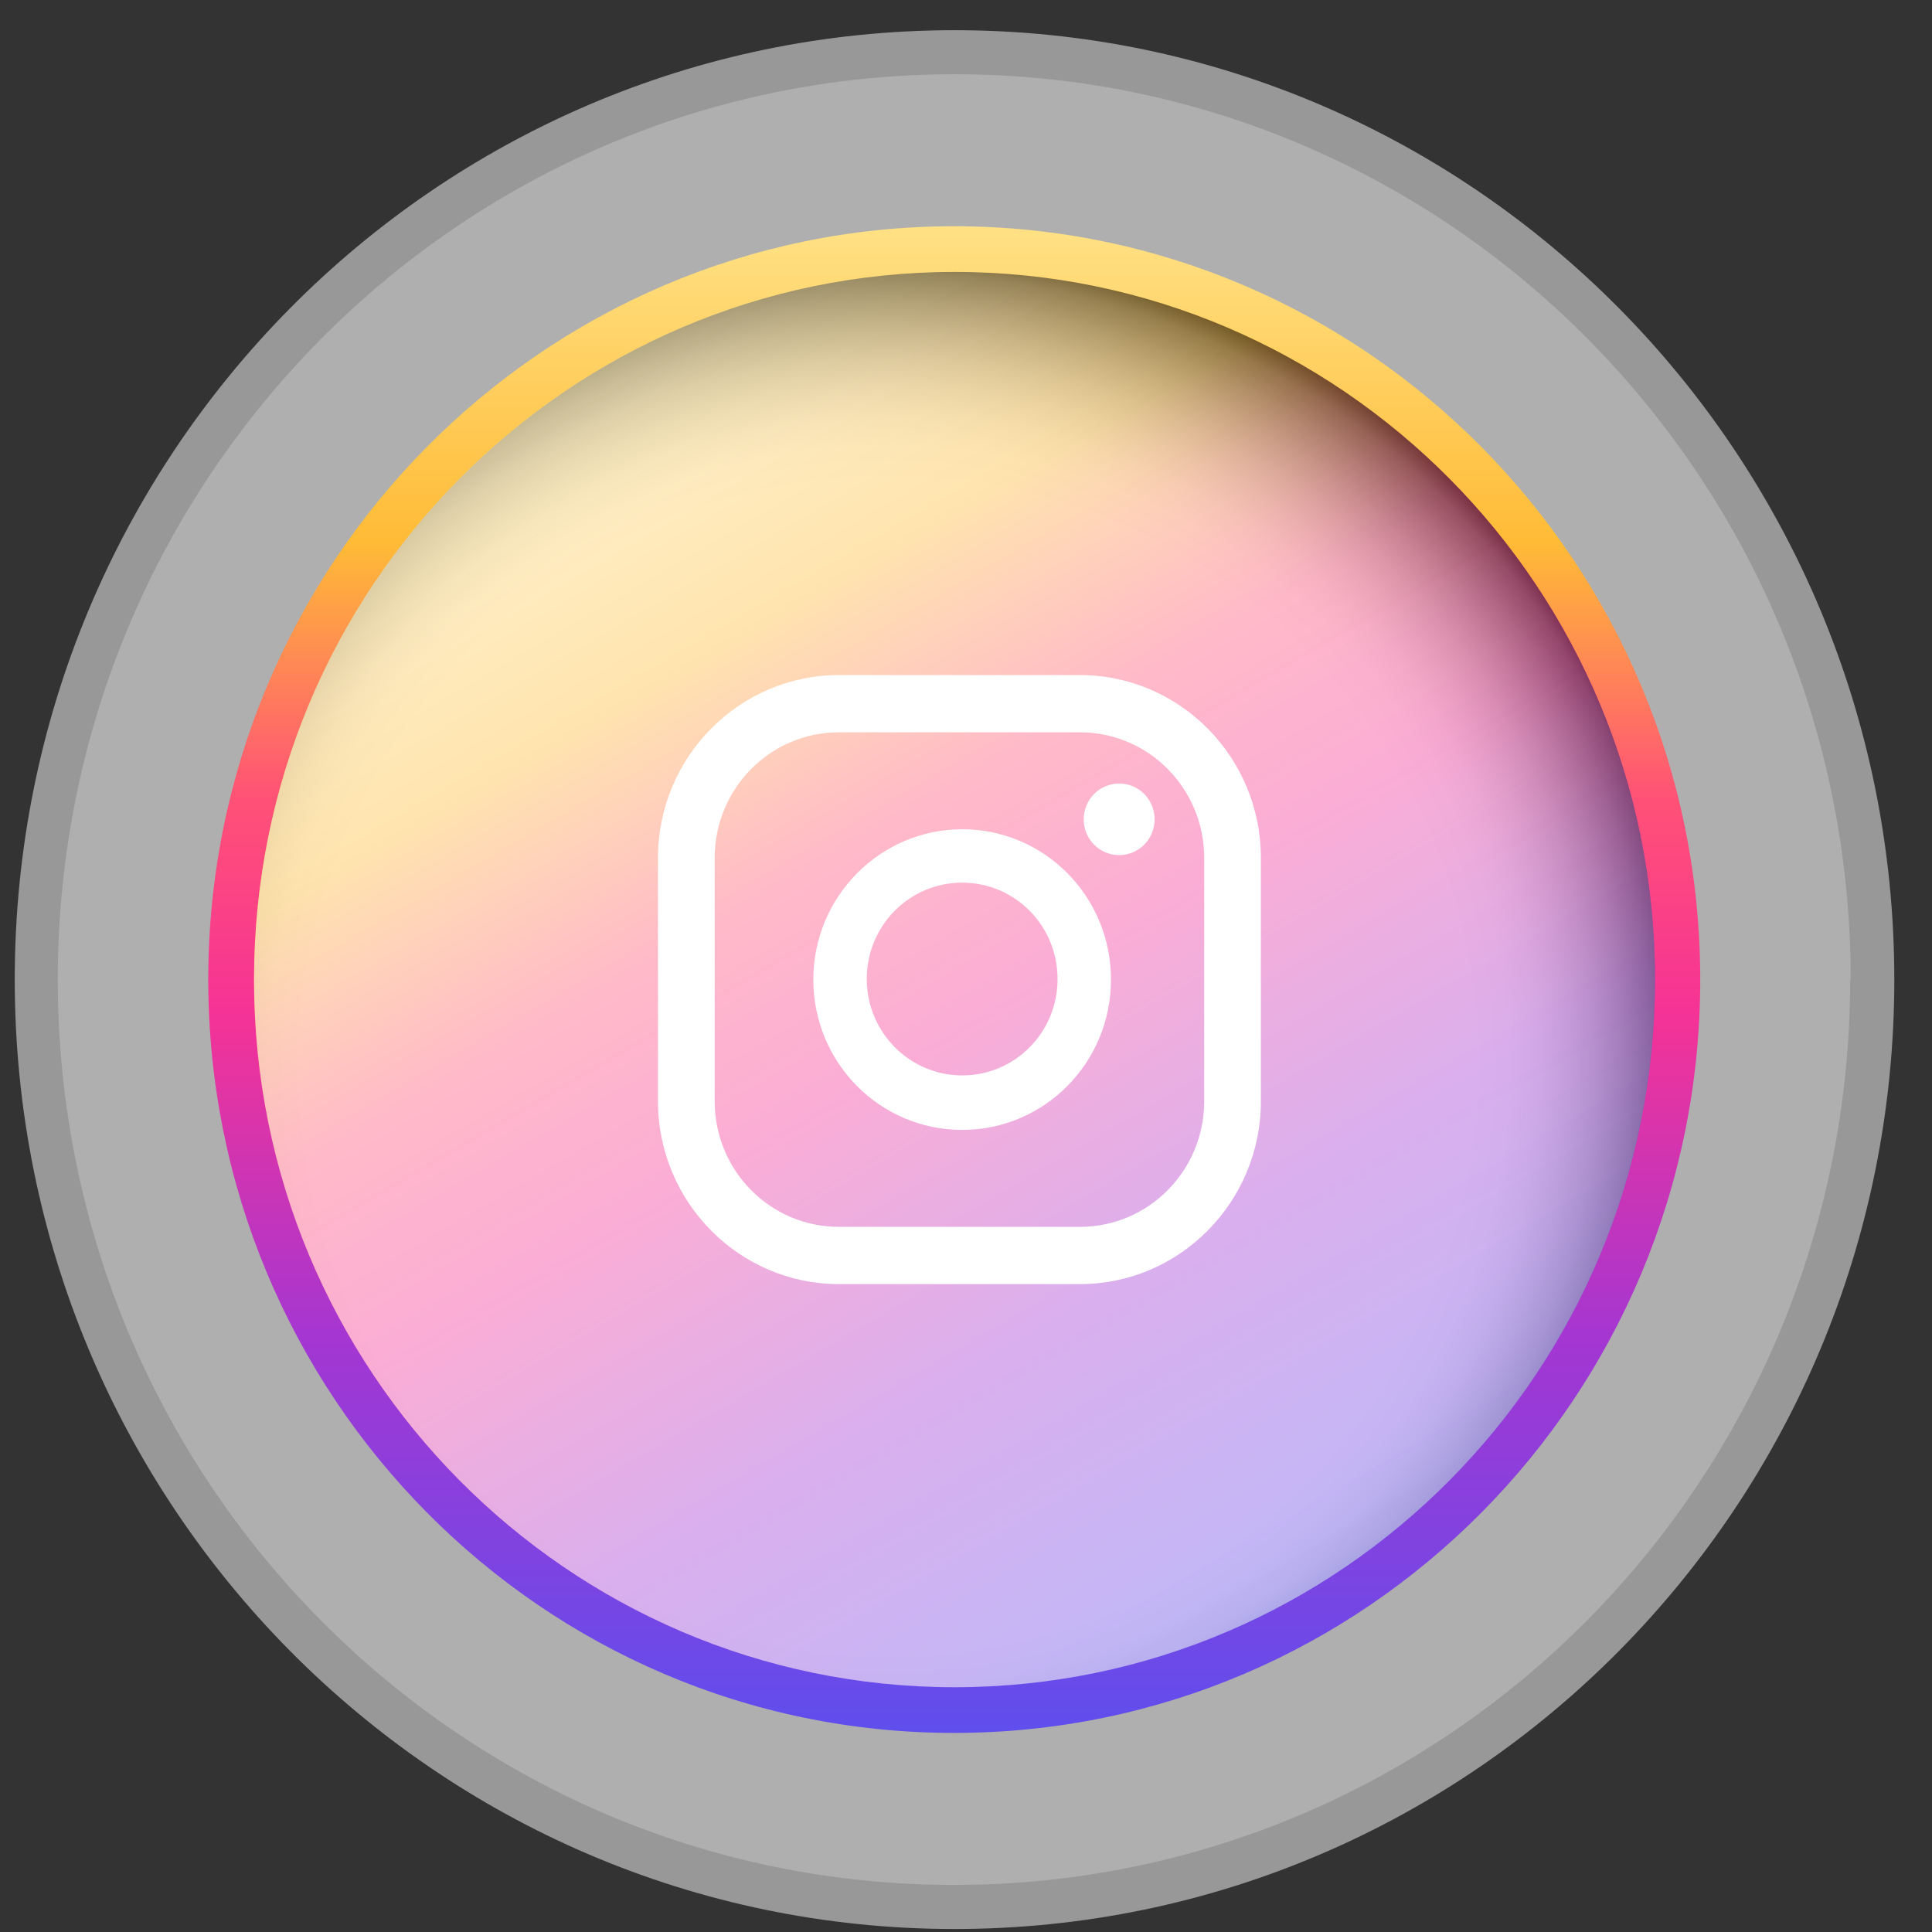 <svg width="49" height="49" viewBox="0 0 49 49" fill="none" xmlns="http://www.w3.org/2000/svg">
<rect x="0" y="0" width="49" height="49" fill="#333333" stroke="none"/>
<path d="M48.044 24.845C48.044 38.141 37.371 48.924 24.209 48.924C11.047 48.924 0.374 38.141 0.374 24.845C0.374 11.548 11.047 0.766 24.209 0.766C37.371 0.766 48.044 11.548 48.044 24.845Z" fill="url(#paint0_radial_18184_2141)"/>
<path d="M46.924 24.845C46.924 37.527 36.749 47.806 24.195 47.806C11.642 47.806 1.466 37.527 1.466 24.845C1.466 12.163 11.656 1.883 24.209 1.883C36.763 1.883 46.938 12.163 46.938 24.845H46.924Z" fill="url(#paint1_radial_18184_2141)"/>
<path d="M43.122 24.845C43.122 35.404 34.647 43.951 24.195 43.951C13.743 43.951 5.282 35.39 5.282 24.845C5.282 14.3 13.757 5.738 24.195 5.738C34.634 5.738 43.122 14.3 43.122 24.845Z" fill="url(#paint2_linear_18184_2141)"/>
<path d="M41.975 24.845C41.975 34.761 34.025 42.792 24.209 42.792C14.393 42.792 6.443 34.761 6.443 24.845C6.443 14.928 14.393 6.897 24.209 6.897C34.025 6.897 41.975 14.928 41.975 24.845Z" fill="url(#paint3_linear_18184_2141)"/>
<path style="mix-blend-mode:multiply" opacity="0.6" d="M41.975 24.845C41.975 34.761 34.025 42.792 24.209 42.792C14.393 42.792 6.443 34.761 6.443 24.845C6.443 14.928 14.393 6.897 24.209 6.897C34.025 6.897 41.975 14.928 41.975 24.845Z" fill="url(#paint4_radial_18184_2141)"/>
<path d="M28.384 19.872C27.887 19.872 27.486 20.277 27.486 20.78C27.486 21.283 27.887 21.688 28.384 21.688C28.882 21.688 29.283 21.283 29.283 20.78C29.283 20.277 28.882 19.872 28.384 19.872Z" fill="white"/>
<path d="M24.403 21.032C22.329 21.032 20.628 22.735 20.628 24.845C20.628 26.953 22.315 28.657 24.403 28.657C26.49 28.657 28.177 26.953 28.177 24.845C28.177 22.735 26.49 21.032 24.403 21.032ZM24.403 27.275C23.076 27.275 21.983 26.185 21.983 24.831C21.983 23.476 23.062 22.386 24.403 22.386C25.744 22.386 26.822 23.476 26.822 24.831C26.822 26.185 25.744 27.275 24.403 27.275Z" fill="white"/>
<path d="M27.389 32.568H21.278C18.748 32.568 16.688 30.487 16.688 27.931V21.758C16.688 19.202 18.748 17.121 21.278 17.121H27.389C29.919 17.121 31.979 19.202 31.979 21.758V27.931C31.979 30.487 29.919 32.568 27.389 32.568ZM21.278 18.573C19.536 18.573 18.126 19.998 18.126 21.758V27.931C18.126 29.691 19.536 31.116 21.278 31.116H27.389C29.131 31.116 30.541 29.691 30.541 27.931V21.758C30.541 19.998 29.131 18.573 27.389 18.573H21.278Z" fill="white"/>
<defs>
<radialGradient id="paint0_radial_18184_2141" cx="0" cy="0" r="1" gradientUnits="userSpaceOnUse" gradientTransform="translate(51.03 1545.85) scale(0.346 0.349)">
<stop stop-color="white"/>
<stop offset="0.23" stop-color="#FBFBFB"/>
<stop offset="0.42" stop-color="#F1F1F1"/>
<stop offset="0.6" stop-color="#E0E0E0"/>
<stop offset="0.77" stop-color="#C8C8C8"/>
<stop offset="0.92" stop-color="#A9A9AA"/>
<stop offset="1" stop-color="#989899"/>
</radialGradient>
<radialGradient id="paint1_radial_18184_2141" cx="0" cy="0" r="1" gradientUnits="userSpaceOnUse" gradientTransform="translate(41.297 1545.85) scale(0.346 0.349)">
<stop stop-color="white"/>
<stop offset="0.26" stop-color="#FBFBFB"/>
<stop offset="0.47" stop-color="#F1F1F1"/>
<stop offset="0.67" stop-color="#E0E0E0"/>
<stop offset="0.85" stop-color="#C8C8C9"/>
<stop offset="1" stop-color="#AFAFB0"/>
</radialGradient>
<linearGradient id="paint2_linear_18184_2141" x1="24.195" y1="43.944" x2="24.195" y2="5.724" gradientUnits="userSpaceOnUse">
<stop stop-color="#5F4EED"/>
<stop offset="0.26" stop-color="#A436D2"/>
<stop offset="0.48" stop-color="#F63395"/>
<stop offset="0.62" stop-color="#FF5176"/>
<stop offset="0.79" stop-color="#FFBB36"/>
<stop offset="1" stop-color="#FFE185"/>
</linearGradient>
<linearGradient id="paint3_linear_18184_2141" x1="33.085" y1="40.383" x2="15.039" y2="9.445" gradientUnits="userSpaceOnUse">
<stop stop-color="#5F4EED"/>
<stop offset="0.26" stop-color="#A436D2"/>
<stop offset="0.48" stop-color="#F63395"/>
<stop offset="0.62" stop-color="#FF5176"/>
<stop offset="0.79" stop-color="#FFBB36"/>
<stop offset="1" stop-color="#FFE185"/>
</linearGradient>
<radialGradient id="paint4_radial_18184_2141" cx="0" cy="0" r="1" gradientUnits="userSpaceOnUse" gradientTransform="translate(22.536 27.058) scale(24.167 24.414)">
<stop offset="0.61" stop-color="white"/>
<stop offset="0.65" stop-color="#FBFBFB"/>
<stop offset="0.68" stop-color="#F1F1F1"/>
<stop offset="0.71" stop-color="#DFDFDF"/>
<stop offset="0.74" stop-color="#C7C7C7"/>
<stop offset="0.77" stop-color="#A7A7A7"/>
<stop offset="0.8" stop-color="#808080"/>
<stop offset="0.83" stop-color="#525252"/>
<stop offset="0.85" stop-color="#1E1E1E"/>
<stop offset="0.87"/>
</radialGradient>
</defs>
</svg>
